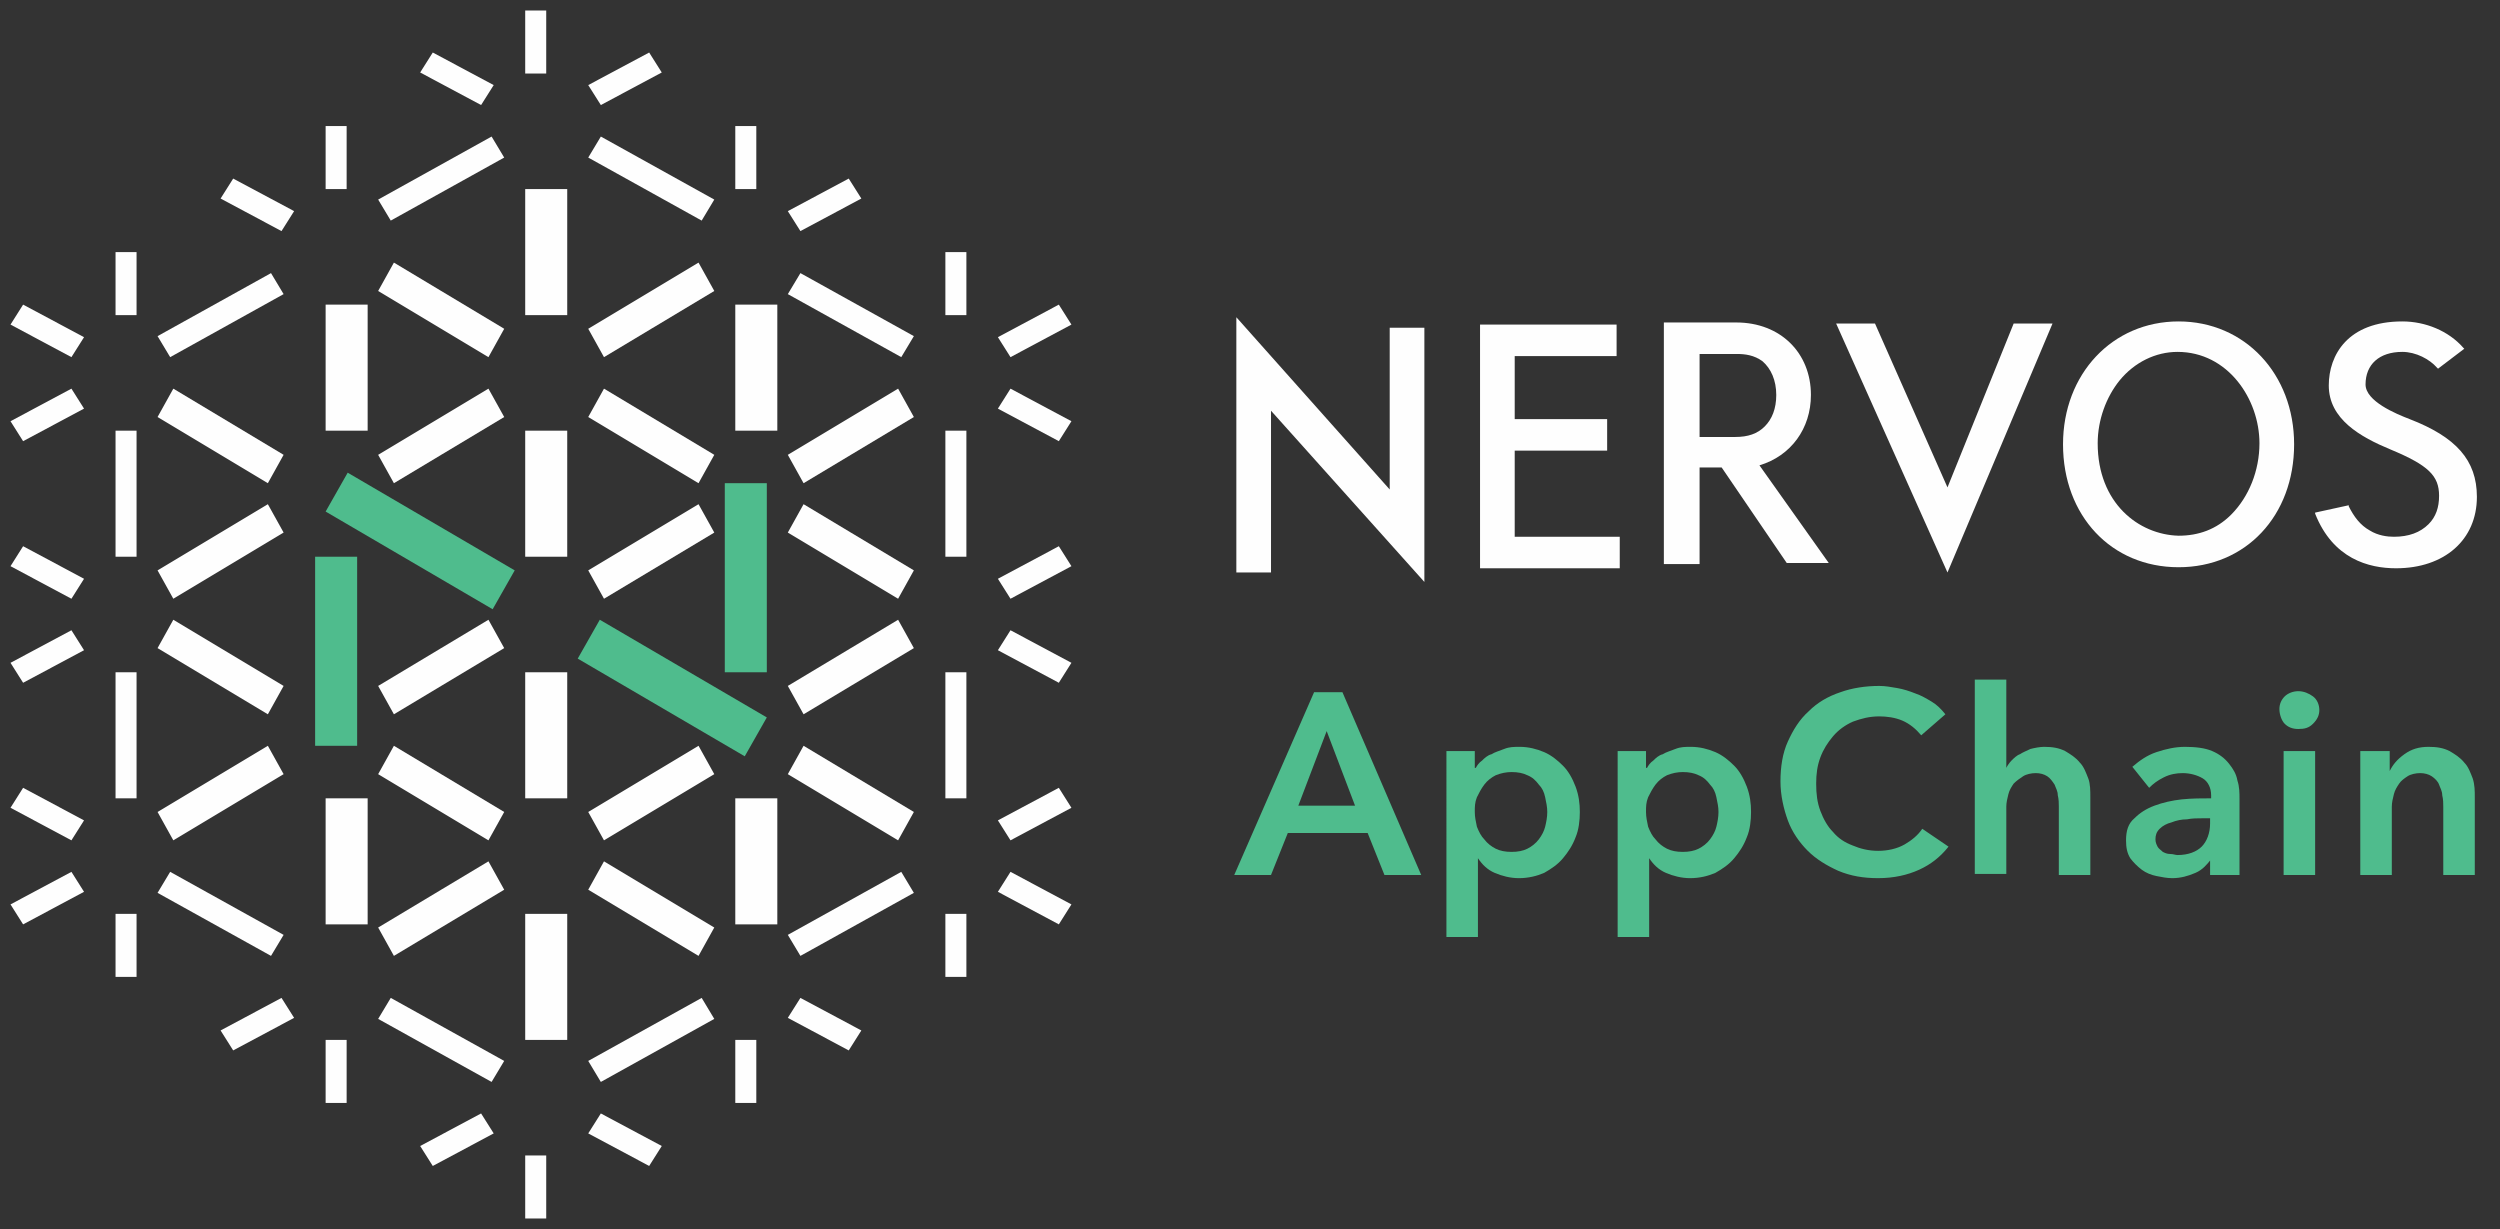 <?xml version="1.0" encoding="utf-8"?>
<!-- Generator: Adobe Illustrator 22.1.0, SVG Export Plug-In . SVG Version: 6.00 Build 0)  -->
<svg version="1.1" id="Layer_1" xmlns="http://www.w3.org/2000/svg" xmlns:xlink="http://www.w3.org/1999/xlink" x="0px" y="0px"
	 viewBox="0 0 238 117" style="enable-background:new 0 0 238 117;" xml:space="preserve">
<rect x="0" y="0" width="238" height="117" fill="#333333" stroke="none"/>
<style type="text/css">
	.st0{fill:#4FBC8D;}
	.st1{fill:#FEFEFE;}
</style>
<title>logo</title>
<desc>Created with Sketch.</desc>
<g id="logo_shape" transform="translate(0, 1)">
	<polygon id="Fill-1" class="st0" points="30,70 34,70 34,52 30,52 	"/>
	<polygon id="Fill-2" class="st0" points="69,63 73,63 73,45 69,45 	"/>
	<polygon id="Fill-3" class="st0" points="33.1,44 33.1,44 31,47.7 46.9,57 46.9,57 49,53.3 	"/>
	<polygon id="Fill-4" class="st0" points="57.1,58 57.1,58 55,61.7 70.9,71 70.9,71 73,67.3 	"/>
	<polygon id="Fill-5" class="st1" points="50,6 52,6 52,0 50,0 	"/>
	<polygon id="Fill-6" class="st1" points="40,5.9 45.8,9 47,7.1 41.2,4 	"/>
	<polygon id="Fill-7" class="st1" points="61.8,4 56,7.1 57.2,9 63,5.9 	"/>
	<polygon id="Fill-8" class="st1" points="31,40 35,40 35,28 31,28 	"/>
	<polygon id="Fill-9" class="st1" points="15,38.7 25.5,45 27,42.3 16.5,36 	"/>
	<polygon id="Fill-10" class="st1" points="16.5,56 27,49.7 25.5,47 15,53.3 	"/>
	<polygon id="Fill-11" class="st1" points="50,29 54,29 54,17 50,17 	"/>
	<polygon id="Fill-12" class="st1" points="36,26.7 46.5,33 48,30.3 37.5,24 	"/>
	<polygon id="Fill-13" class="st1" points="37.5,45 48,38.7 46.5,36 36,42.3 	"/>
	<polygon id="Fill-14" class="st1" points="50,52 54,52 54,40 50,40 	"/>
	<polygon id="Fill-15" class="st1" points="68,42.3 57.5,36 56,38.7 66.5,45 	"/>
	<polygon id="Fill-16" class="st1" points="66.5,24 56,30.3 57.5,33 68,26.7 	"/>
	<polygon id="Fill-17" class="st1" points="50,75 54,75 54,63 50,63 	"/>
	<polygon id="Fill-18" class="st1" points="36,72.7 46.5,79 48,76.3 37.5,70 	"/>
	<polygon id="Fill-19" class="st1" points="37.5,90 48,83.7 46.5,81 36,87.3 	"/>
	<polygon id="Fill-20" class="st1" points="50,98 54,98 54,86 50,86 	"/>
	<polygon id="Fill-21" class="st1" points="68,87.3 57.5,81 56,83.7 66.5,90 	"/>
	<polygon id="Fill-22" class="st1" points="66.5,70 56,76.3 57.5,79 68,72.7 	"/>
	<polygon id="Fill-23" class="st1" points="70,87 74,87 74,75 70,75 	"/>
	<polygon id="Fill-24" class="st1" points="87,76.3 76.5,70 75,72.7 85.5,79 	"/>
	<polygon id="Fill-25" class="st1" points="85.5,58 75,64.3 76.5,67 87,60.7 	"/>
	<polygon id="Fill-26" class="st1" points="15,60.7 25.5,67 27,64.3 16.5,58 	"/>
	<polygon id="Fill-27" class="st1" points="31,87 35,87 35,75 31,75 	"/>
	<polygon id="Fill-28" class="st1" points="70,40 74,40 74,28 70,28 	"/>
	<polygon id="Fill-29" class="st1" points="57.5,56 68,49.7 66.5,47 56,53.3 	"/>
	<polygon id="Fill-30" class="st1" points="87,53.3 76.5,47 75,49.7 85.5,56 	"/>
	<polygon id="Fill-31" class="st1" points="85.5,36 75,42.3 76.5,45 87,38.7 	"/>
	<polygon id="Fill-32" class="st1" points="46.5,58 36,64.3 37.5,67 48,60.7 	"/>
	<polygon id="Fill-33" class="st1" points="25.5,70 15,76.3 16.5,79 27,72.7 	"/>
	<polygon id="Fill-34" class="st1" points="31,17 33,17 33,11 31,11 	"/>
	<polygon id="Fill-35" class="st1" points="21,17.9 26.8,21 28,19.1 22.2,16 	"/>
	<polygon id="Fill-36" class="st1" points="48,14 46.8,12 36,18 37.2,20 	"/>
	<polygon id="Fill-37" class="st1" points="11,29 13,29 13,23 11,23 	"/>
	<polygon id="Fill-38" class="st1" points="1,29.9 6.8,33 8,31.1 2.2,28 	"/>
	<polygon id="Fill-39" class="st1" points="1,39.1 2.2,41 8,37.9 6.8,36 	"/>
	<polygon id="Fill-40" class="st1" points="27,27 25.8,25 15,31 16.2,33 	"/>
	<polygon id="Fill-41" class="st1" points="11,52 13,52 13,40 11,40 	"/>
	<polygon id="Fill-42" class="st1" points="1,52.9 6.8,56 8,54.1 2.2,51 	"/>
	<polygon id="Fill-43" class="st1" points="1,62.1 2.2,64 8,60.9 6.8,59 	"/>
	<polygon id="Fill-44" class="st1" points="11,75 13,75 13,63 11,63 	"/>
	<polygon id="Fill-45" class="st1" points="1,75.9 6.8,79 8,77.1 2.2,74 	"/>
	<polygon id="Fill-46" class="st1" points="1,85.1 2.2,87 8,83.9 6.8,82 	"/>
	<polygon id="Fill-47" class="st1" points="11,92 13,92 13,86 11,86 	"/>
	<polygon id="Fill-48" class="st1" points="16.2,82 15,84 25.8,90 27,88 	"/>
	<polygon id="Fill-49" class="st1" points="22.2,99 28,95.9 26.8,94 21,97.1 	"/>
	<polygon id="Fill-50" class="st1" points="31,104 33,104 33,98 31,98 	"/>
	<polygon id="Fill-51" class="st1" points="37.2,94 36,96 46.8,102 48,100 	"/>
	<polygon id="Fill-52" class="st1" points="41.2,110 47,106.9 45.8,105 40,108.1 	"/>
	<polygon id="Fill-53" class="st1" points="50,115 52,115 52,109 50,109 	"/>
	<polygon id="Fill-54" class="st1" points="63,108.1 57.2,105 56,106.9 61.8,110 	"/>
	<polygon id="Fill-55" class="st1" points="68,96 66.8,94 56,100 57.2,102 	"/>
	<polygon id="Fill-56" class="st1" points="70,104 72,104 72,98 70,98 	"/>
	<polygon id="Fill-57" class="st1" points="82,97.1 76.2,94 75,95.9 80.8,99 	"/>
	<polygon id="Fill-58" class="st1" points="87,84 85.8,82 75,88 76.2,90 	"/>
	<polygon id="Fill-59" class="st1" points="90,92 92,92 92,86 90,86 	"/>
	<polygon id="Fill-60" class="st1" points="102,85.1 96.2,82 95,83.9 100.8,87 	"/>
	<polygon id="Fill-61" class="st1" points="100.8,74 95,77.1 96.2,79 102,75.9 	"/>
	<polygon id="Fill-62" class="st1" points="90,75 92,75 92,63 90,63 	"/>
	<polygon id="Fill-63" class="st1" points="102,62.1 96.2,59 95,60.9 100.8,64 	"/>
	<polygon id="Fill-64" class="st1" points="100.8,51 95,54.1 96.2,56 102,52.9 	"/>
	<polygon id="Fill-65" class="st1" points="90,29 92,29 92,23 90,23 	"/>
	<polygon id="Fill-66" class="st1" points="90,52 92,52 92,40 90,40 	"/>
	<polygon id="Fill-67" class="st1" points="102,39.1 96.2,36 95,37.9 100.8,41 	"/>
	<polygon id="Fill-68" class="st1" points="100.8,28 95,31.1 96.2,33 102,29.9 	"/>
	<polygon id="Fill-69" class="st1" points="70,17 72,17 72,11 70,11 	"/>
	<polygon id="Fill-70" class="st1" points="57.2,12 56,14 66.8,20 68,18 	"/>
	<polygon id="Fill-71" class="st1" points="76.2,25 75,27 85.8,33 87,31 	"/>
	<polygon id="Fill-72" class="st1" points="80.8,16 75,19.1 76.2,21 82,17.9 	"/>
</g>
<g>
	<polygon id="Fill-73" class="st1" points="132.3,31.2 132.3,46.6 117.7,30.2 117.7,54.5 121,54.5 121,39.1 135.6,55.4 135.6,31.2 	
		"/>
	<polygon id="Fill-74" class="st1" points="144.2,51.1 144.2,42.9 153,42.9 153,39.9 144.2,39.9 144.2,33.9 153.9,33.9 153.9,30.9 
		140.9,30.9 140.9,54.1 154.2,54.1 154.2,51.1 	"/>
	<path id="Fill-75" class="st1" d="M169.1,37.6c0,1.3-0.4,2.3-1.1,3c-0.7,0.7-1.6,1-2.8,1h-3.4v-7.9h3.6c0.7,0,1.6,0.1,2.4,0.7
		C168.6,35.1,169.1,36.2,169.1,37.6z M167.5,44.3c3-0.9,4.9-3.5,4.9-6.7c0-4-2.9-6.9-7.1-6.9h-6.9v23h3.4v-9.2h2.1l6.2,9.1l0,0h4
		L167.5,44.3z"/>
	<polygon id="Fill-77" class="st1" points="191.7,30.8 185.4,46.4 178.5,30.8 178.5,30.8 174.8,30.8 185.4,54.5 195.4,30.8 	"/>
	<path id="Fill-79" class="st1" d="M215.1,42.2c0,2.6-1,5.1-2.7,6.8c-1.4,1.4-3.1,2-5,2c-3.8-0.1-7.7-3.1-7.7-8.8
		c0-2.2,0.8-4.4,2.1-6c1.4-1.7,3.4-2.7,5.5-2.7C212.1,33.5,215.1,38,215.1,42.2 M207.4,30.6c-6.3,0-11,5-11,11.7
		c0,6.8,4.6,11.7,11,11.7c6.4,0,11-4.9,11-11.7C218.4,35.6,213.7,30.6,207.4,30.6"/>
	<path id="Fill-81" class="st1" d="M229.4,39.9c-1.3-0.5-4.2-1.7-4.2-3.3c0-1.9,1.3-3.1,3.5-3.1c1.3,0,2.6,0.7,3.3,1.5l0.1,0.1
		l2.5-1.9l-0.1-0.1c-1.4-1.6-3.6-2.5-5.8-2.5c-5.2,0-7,3.2-7,6.1c0,3.2,3,4.9,5.9,6.1c3.6,1.5,4.6,2.5,4.6,4.4c0,1.1-0.3,2-1,2.7
		c-0.8,0.8-1.9,1.2-3.3,1.2c-0.6,0-1.5-0.1-2.3-0.6c-0.9-0.5-1.5-1.3-2-2.3l0-0.1l-3.2,0.7l0,0.1c1.7,4.3,5.1,5.2,7.7,5.2
		c4.6,0,7.7-2.7,7.7-6.8C235.8,43.8,233.8,41.6,229.4,39.9"/>
</g>
<g id="Clip-86">
</g>
<g>
	<path class="st0" d="M125.1,65.9h2.7l7.5,17.4h-3.5l-1.6-4h-7.6l-1.6,4h-3.5L125.1,65.9z M129,76.7l-2.7-7.1l-2.7,7.1H129z"/>
	<path class="st0" d="M140.4,71.5v1.6h0.1c0.1-0.2,0.3-0.5,0.6-0.7c0.2-0.2,0.5-0.5,0.9-0.6c0.3-0.2,0.7-0.3,1.2-0.5
		s0.9-0.2,1.5-0.2c0.8,0,1.6,0.2,2.3,0.5c0.7,0.3,1.3,0.8,1.8,1.3s0.9,1.2,1.2,2c0.3,0.8,0.4,1.6,0.4,2.4s-0.1,1.7-0.4,2.4
		c-0.3,0.8-0.7,1.4-1.2,2s-1.1,1-1.8,1.4c-0.7,0.3-1.5,0.5-2.4,0.5c-0.8,0-1.6-0.2-2.3-0.5c-0.7-0.3-1.2-0.8-1.6-1.4h0v7.5h-3V71.5
		H140.4z M147.3,77.3c0-0.5-0.1-0.9-0.2-1.4c-0.1-0.5-0.3-0.9-0.6-1.2c-0.3-0.4-0.6-0.7-1.1-0.9c-0.4-0.2-0.9-0.3-1.5-0.3
		c-0.5,0-1,0.1-1.5,0.3c-0.4,0.2-0.8,0.5-1.1,0.9c-0.3,0.4-0.5,0.8-0.7,1.2c-0.2,0.5-0.2,0.9-0.2,1.4s0.1,0.9,0.2,1.4
		c0.2,0.5,0.4,0.9,0.7,1.2c0.3,0.4,0.7,0.7,1.1,0.9c0.4,0.2,0.9,0.3,1.5,0.3c0.6,0,1.1-0.1,1.5-0.3c0.4-0.2,0.8-0.5,1.1-0.9
		c0.3-0.4,0.5-0.8,0.6-1.2C147.2,78.3,147.3,77.8,147.3,77.3z"/>
	<path class="st0" d="M156.7,71.5v1.6h0.1c0.1-0.2,0.3-0.5,0.6-0.7c0.2-0.2,0.5-0.5,0.9-0.6c0.3-0.2,0.7-0.3,1.2-0.5
		s0.9-0.2,1.5-0.2c0.8,0,1.6,0.2,2.3,0.5c0.7,0.3,1.3,0.8,1.8,1.3s0.9,1.2,1.2,2c0.3,0.8,0.4,1.6,0.4,2.4s-0.1,1.7-0.4,2.4
		c-0.3,0.8-0.7,1.4-1.2,2s-1.1,1-1.8,1.4c-0.7,0.3-1.5,0.5-2.4,0.5c-0.8,0-1.6-0.2-2.3-0.5c-0.7-0.3-1.2-0.8-1.6-1.4h0v7.5h-3V71.5
		H156.7z M163.6,77.3c0-0.5-0.1-0.9-0.2-1.4c-0.1-0.5-0.3-0.9-0.6-1.2c-0.3-0.4-0.6-0.7-1.1-0.9c-0.4-0.2-0.9-0.3-1.5-0.3
		c-0.5,0-1,0.1-1.5,0.3c-0.4,0.2-0.8,0.5-1.1,0.9c-0.3,0.4-0.5,0.8-0.7,1.2c-0.2,0.5-0.2,0.9-0.2,1.4s0.1,0.9,0.2,1.4
		c0.2,0.5,0.4,0.9,0.7,1.2c0.3,0.4,0.7,0.7,1.1,0.9c0.4,0.2,0.9,0.3,1.5,0.3c0.6,0,1.1-0.1,1.5-0.3c0.4-0.2,0.8-0.5,1.1-0.9
		c0.3-0.4,0.5-0.8,0.6-1.2C163.5,78.3,163.6,77.8,163.6,77.3z"/>
	<path class="st0" d="M182.9,70c-0.5-0.6-1.1-1.1-1.8-1.4c-0.7-0.3-1.5-0.4-2.2-0.4c-0.9,0-1.7,0.2-2.5,0.5
		c-0.7,0.3-1.4,0.8-1.9,1.4c-0.5,0.6-0.9,1.2-1.2,2s-0.4,1.6-0.4,2.5c0,1,0.1,1.8,0.4,2.6c0.3,0.8,0.7,1.5,1.2,2
		c0.5,0.6,1.1,1,1.9,1.3c0.7,0.3,1.5,0.5,2.4,0.5c0.9,0,1.8-0.2,2.5-0.6s1.3-0.9,1.7-1.5l2.5,1.7c-0.8,1-1.7,1.7-2.8,2.2
		c-1.1,0.5-2.4,0.8-3.9,0.8c-1.4,0-2.6-0.2-3.8-0.7c-1.1-0.5-2.1-1.1-2.9-1.9c-0.8-0.8-1.5-1.8-1.9-2.9s-0.7-2.4-0.7-3.7
		c0-1.4,0.2-2.7,0.7-3.8s1.1-2.1,2-2.9c0.8-0.8,1.8-1.4,3-1.8c1.1-0.4,2.4-0.6,3.7-0.6c0.6,0,1.1,0.1,1.7,0.2
		c0.6,0.1,1.2,0.3,1.7,0.5c0.6,0.2,1.1,0.5,1.6,0.8c0.5,0.3,0.9,0.7,1.3,1.2L182.9,70z"/>
	<path class="st0" d="M194.6,71.1c0.8,0,1.4,0.1,2,0.4c0.5,0.3,1,0.6,1.4,1.1c0.4,0.4,0.6,1,0.8,1.5s0.2,1.2,0.2,1.8v7.4h-3v-6.5
		c0-0.3,0-0.7-0.1-1.1c0-0.4-0.2-0.7-0.3-1c-0.2-0.3-0.4-0.6-0.7-0.8c-0.3-0.2-0.7-0.3-1.1-0.3s-0.9,0.1-1.2,0.3
		c-0.3,0.2-0.6,0.4-0.9,0.7c-0.2,0.3-0.4,0.6-0.5,1c-0.1,0.4-0.2,0.8-0.2,1.2v6.4h-3V64.7h3v8.4h0c0.1-0.2,0.3-0.5,0.5-0.7
		c0.2-0.2,0.5-0.5,0.8-0.6c0.3-0.2,0.6-0.3,1-0.5C193.7,71.2,194.2,71.1,194.6,71.1z"/>
	<path class="st0" d="M210.5,81.8L210.5,81.8c-0.4,0.5-0.8,1-1.5,1.3c-0.7,0.3-1.4,0.5-2.2,0.5c-0.5,0-1-0.1-1.5-0.2
		c-0.5-0.1-1-0.3-1.4-0.6c-0.4-0.3-0.8-0.7-1.1-1.1c-0.3-0.5-0.4-1-0.4-1.7c0-0.9,0.2-1.6,0.8-2.1c0.5-0.5,1.1-0.9,1.9-1.2
		c0.8-0.3,1.7-0.5,2.6-0.6c1-0.1,1.9-0.1,2.8-0.1v-0.3c0-0.7-0.3-1.3-0.8-1.6s-1.2-0.5-1.9-0.5c-0.6,0-1.2,0.1-1.8,0.4
		c-0.6,0.3-1,0.6-1.4,1L203,73c0.7-0.6,1.4-1.1,2.3-1.4c0.9-0.3,1.8-0.5,2.7-0.5c1,0,1.9,0.1,2.6,0.4c0.7,0.3,1.2,0.7,1.6,1.2
		s0.7,1,0.8,1.6c0.2,0.6,0.2,1.2,0.2,1.8v7.2h-2.8V81.8z M210.4,77.9h-0.7c-0.5,0-1,0-1.5,0.1c-0.5,0-1,0.1-1.5,0.3
		c-0.4,0.1-0.8,0.3-1.1,0.6c-0.3,0.3-0.4,0.6-0.4,1c0,0.3,0.1,0.5,0.2,0.7s0.3,0.3,0.5,0.5c0.2,0.1,0.4,0.2,0.7,0.2s0.5,0.1,0.7,0.1
		c1,0,1.8-0.3,2.3-0.8c0.5-0.5,0.8-1.3,0.8-2.2V77.9z"/>
	<path class="st0" d="M217,67.5c0-0.5,0.2-0.9,0.5-1.2s0.8-0.5,1.3-0.5s1,0.2,1.4,0.5s0.6,0.8,0.6,1.3s-0.2,0.9-0.6,1.3
		s-0.8,0.5-1.4,0.5s-1-0.2-1.3-0.5S217,68,217,67.5z M217.4,71.5h3v11.8h-3V71.5z"/>
	<path class="st0" d="M224.7,71.5h2.8v1.9h0c0.3-0.6,0.7-1.1,1.4-1.6s1.4-0.7,2.3-0.7c0.8,0,1.4,0.1,2,0.4c0.5,0.3,1,0.6,1.4,1.1
		c0.4,0.4,0.6,1,0.8,1.5c0.2,0.6,0.2,1.2,0.2,1.8v7.4h-3v-6.5c0-0.3,0-0.7-0.1-1.1c0-0.4-0.2-0.7-0.3-1s-0.4-0.6-0.7-0.8
		c-0.3-0.2-0.7-0.3-1.1-0.3s-0.9,0.1-1.2,0.3c-0.3,0.2-0.6,0.4-0.8,0.7c-0.2,0.3-0.4,0.6-0.5,1c-0.1,0.4-0.2,0.8-0.2,1.2v6.5h-3
		V71.5z"/>
</g>
</svg>
